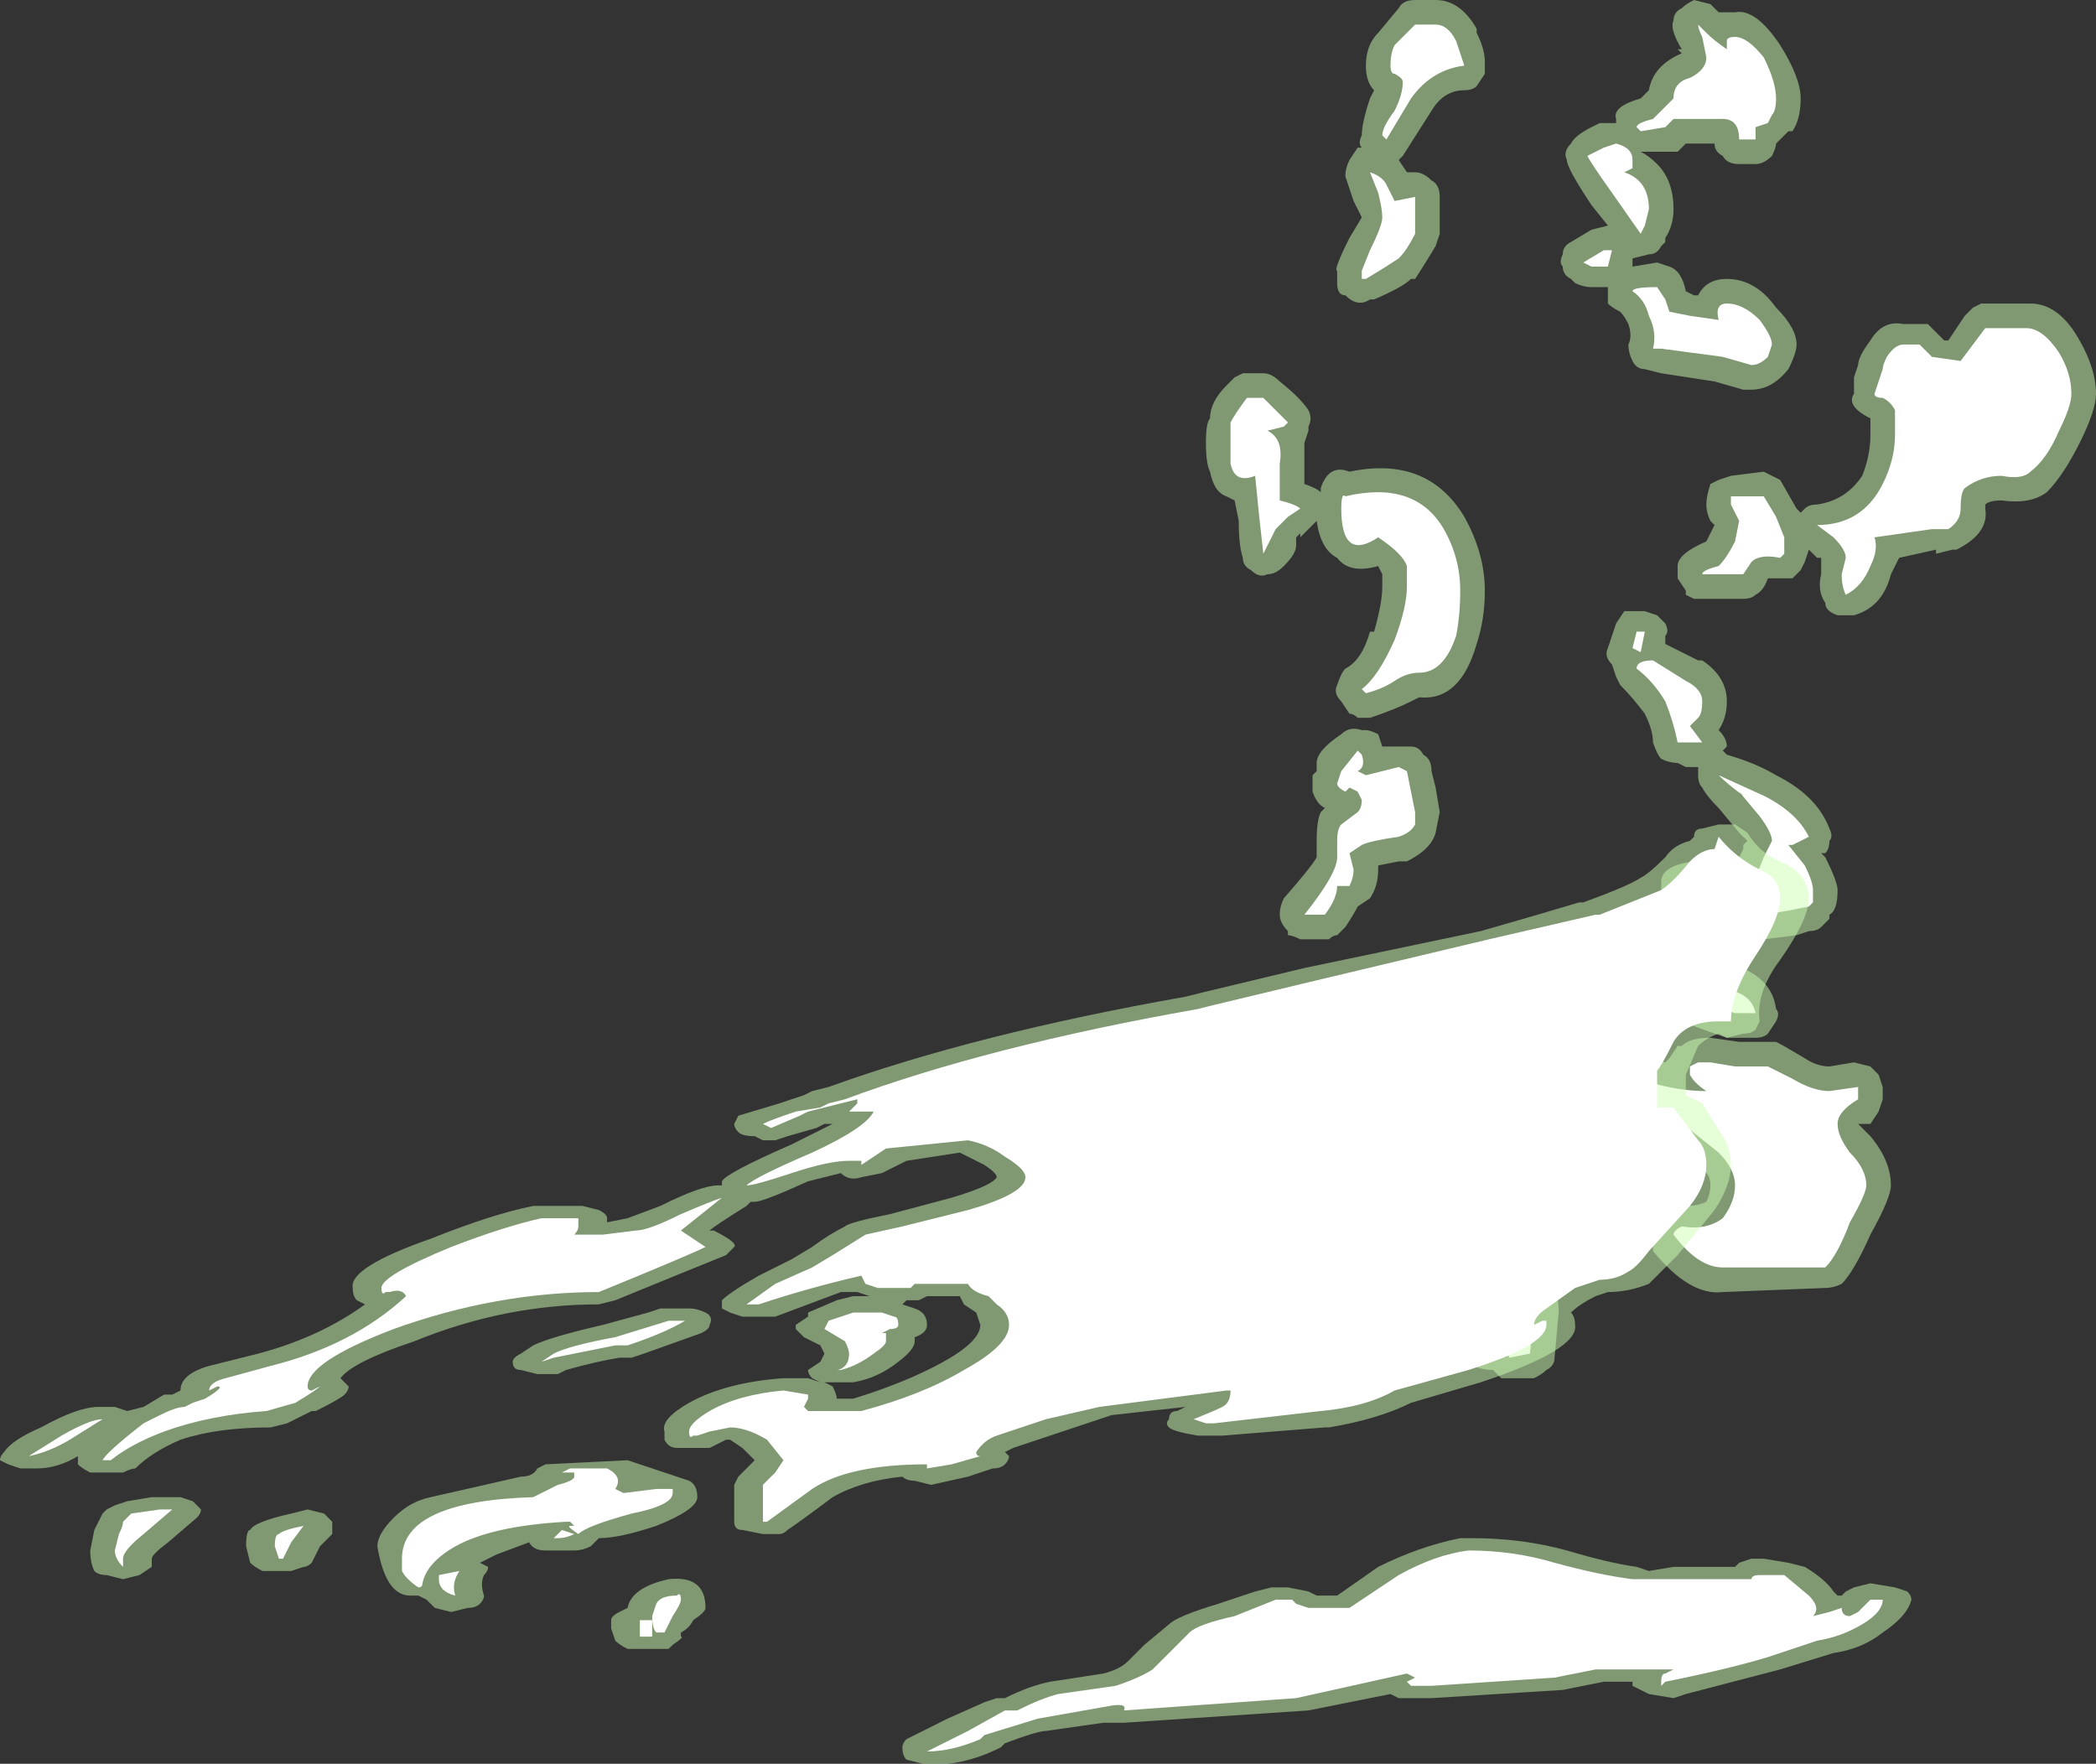 <?xml version="1.0" encoding="UTF-8" standalone="no"?>
<svg xmlns:ffdec="https://www.free-decompiler.com/flash" xmlns:xlink="http://www.w3.org/1999/xlink" ffdec:objectType="shape" height="21.5px" width="25.55px" xmlns="http://www.w3.org/2000/svg">
  <rect width="100%" height="100%" fill="#333333" stroke="none"/>
  <g transform="matrix(1.0, 0.0, 0.0, 1.0, 11.05, 20.25)">
    <path d="M6.6 -5.1 Q6.55 -5.15 6.5 -5.15 L6.4 -5.2 6.25 -5.25 6.5 -5.1 6.6 -5.1 M6.05 -6.55 L6.2 -6.5 Q6.35 -6.4 6.45 -6.15 L6.75 -5.7 6.75 -5.65 Q7.2 -5.6 7.2 -5.3 L7.2 -5.25 Q7.25 -5.2 7.05 -5.0 L7.15 -4.9 7.25 -4.75 Q7.45 -4.7 7.6 -4.65 7.95 -4.75 7.95 -4.25 L7.9 -3.7 Q7.9 -3.6 7.8 -3.55 7.75 -3.5 7.65 -3.45 L7.25 -3.45 7.15 -3.55 Q6.7 -3.55 6.3 -4.2 6.1 -4.45 6.0 -4.75 5.95 -4.9 6.0 -5.0 L6.0 -5.05 6.1 -5.2 6.15 -5.2 6.2 -5.15 6.2 -5.2 6.25 -5.2 6.25 -5.25 6.15 -5.2 5.95 -5.55 5.9 -5.55 Q5.75 -5.95 5.75 -6.1 5.75 -6.55 5.95 -6.5 L6.05 -6.55 M10.0 -8.5 L10.05 -8.5 Q10.55 -8.35 10.6 -7.95 10.65 -7.9 10.6 -7.8 L10.5 -7.65 Q10.45 -7.6 10.35 -7.6 L10.0 -7.6 Q9.55 -7.75 9.35 -7.85 9.3 -7.9 9.25 -7.95 9.2 -8.05 9.2 -8.1 9.2 -8.2 9.25 -8.25 9.45 -8.65 10.0 -8.5 M7.6 -7.6 Q7.6 -7.7 7.65 -7.75 L7.7 -7.8 Q7.75 -7.85 7.8 -7.9 L7.95 -7.9 Q8.05 -7.9 8.7 -7.5 L8.7 -7.55 Q9.0 -7.35 9.25 -7.3 L9.3 -7.35 9.4 -7.5 9.45 -7.5 Q9.55 -7.6 9.8 -7.6 L10.15 -7.55 10.6 -7.55 Q10.7 -7.5 10.95 -7.35 11.1 -7.25 11.25 -7.25 L11.55 -7.3 11.75 -7.25 11.85 -7.15 11.9 -7.0 11.9 -6.85 11.85 -6.7 11.75 -6.55 11.6 -6.55 11.75 -6.4 Q12.0 -6.1 12.0 -5.8 12.0 -5.65 11.75 -5.2 11.55 -4.75 11.4 -4.6 11.3 -4.55 11.2 -4.55 L9.95 -4.5 Q9.55 -4.45 9.1 -5.0 L9.1 -5.05 9.05 -5.05 Q8.7 -5.05 8.6 -5.3 8.55 -5.4 8.55 -5.5 8.6 -5.6 8.65 -5.65 8.75 -5.7 8.85 -5.7 L9.1 -5.7 9.25 -5.5 9.35 -5.55 9.5 -5.55 Q9.65 -5.55 9.75 -5.6 9.8 -5.7 9.8 -5.8 9.8 -5.9 9.75 -5.95 L9.25 -6.35 9.0 -6.35 Q8.85 -6.35 8.8 -6.45 8.55 -6.75 7.95 -7.05 7.85 -7.05 7.8 -7.15 L7.65 -7.4 Q7.6 -7.5 7.6 -7.6 M6.5 -7.75 Q6.7 -7.9 6.8 -7.85 7.3 -7.9 7.45 -7.45 L7.45 -7.3 7.4 -7.15 7.4 -7.0 Q7.4 -6.9 7.35 -6.8 7.3 -6.75 7.25 -6.7 7.1 -6.45 6.8 -6.45 6.45 -6.45 6.15 -6.75 6.05 -6.9 6.0 -7.0 5.65 -7.15 5.5 -7.5 L5.3 -7.95 Q5.25 -8.0 5.25 -8.1 L5.35 -8.25 Q5.4 -8.3 5.45 -8.3 5.75 -8.45 6.2 -8.0 L6.5 -7.75 M5.8 -11.15 L6.15 -11.15 Q6.25 -11.15 6.3 -11.05 6.4 -11.0 6.4 -10.85 L6.45 -10.65 6.5 -10.35 6.45 -10.1 Q6.4 -9.9 6.1 -9.75 L6.0 -9.75 5.75 -9.7 5.75 -9.65 Q5.75 -9.45 5.65 -9.3 L5.5 -9.2 Q5.45 -9.1 5.35 -8.95 L5.25 -8.85 Q5.2 -8.85 5.15 -8.8 L4.8 -8.8 Q4.7 -8.85 4.65 -8.85 L4.65 -8.9 Q4.55 -9.0 4.55 -9.1 4.55 -9.2 4.6 -9.3 4.95 -9.7 5.0 -9.8 L5.0 -10.0 Q5.0 -10.25 5.05 -10.35 L5.1 -10.4 Q5.0 -10.45 4.95 -10.6 4.95 -10.7 4.95 -10.8 L5.0 -10.85 5.0 -10.95 Q5.0 -11.1 5.3 -11.3 5.4 -11.4 5.55 -11.35 L5.6 -11.35 Q5.65 -11.35 5.75 -11.3 L5.8 -11.15 M8.9 -12.8 L9.0 -12.8 9.15 -12.75 9.25 -12.65 Q9.3 -12.55 9.25 -12.5 L9.25 -12.4 9.65 -12.2 9.7 -12.2 Q10.0 -12.0 10.0 -11.7 10.0 -11.5 9.9 -11.35 10.0 -11.25 10.0 -11.15 L9.95 -11.1 10.0 -11.05 Q10.35 -10.95 10.6 -10.8 11.1 -10.55 11.25 -10.15 11.3 -10.05 11.25 -10.0 11.25 -9.9 11.2 -9.85 L11.15 -9.85 11.2 -9.8 Q11.35 -9.5 11.35 -9.4 11.35 -9.15 11.25 -9.1 L11.25 -9.05 11.15 -8.95 Q11.1 -8.9 11.0 -8.9 L10.85 -8.85 10.45 -8.8 10.3 -8.85 10.25 -8.9 10.2 -8.9 9.85 -9.05 9.5 -9.1 Q9.4 -9.1 9.3 -9.15 9.25 -9.25 9.2 -9.3 9.2 -9.4 9.2 -9.5 9.2 -9.7 9.6 -9.75 L10.0 -9.75 10.15 -9.8 10.2 -9.9 10.2 -9.95 10.25 -10.0 10.15 -10.1 9.9 -10.4 Q9.75 -10.55 9.7 -10.65 9.65 -10.7 9.65 -10.8 L9.65 -10.9 9.5 -10.9 9.4 -10.95 Q9.3 -10.95 9.2 -11.0 9.15 -11.05 9.1 -11.2 9.1 -11.35 9.0 -11.55 8.85 -11.75 8.7 -11.9 L8.65 -12.0 8.6 -12.15 Q8.5 -12.25 8.55 -12.35 L8.65 -12.65 8.75 -12.8 8.9 -12.8 M10.95 -13.4 L10.95 -13.4 10.9 -13.3 10.8 -13.2 10.5 -13.2 Q10.45 -13.05 10.35 -13.0 10.3 -12.95 10.2 -12.95 L9.6 -12.95 9.5 -13.0 9.5 -13.05 9.4 -13.2 9.4 -13.35 Q9.4 -13.5 9.75 -13.65 L9.85 -13.85 9.8 -13.9 Q9.75 -14.0 9.75 -14.1 9.75 -14.2 9.8 -14.35 L9.9 -14.4 10.05 -14.45 10.45 -14.5 10.65 -14.4 10.85 -14.05 10.9 -14.0 10.95 -14.05 Q11.0 -14.1 11.1 -14.1 11.45 -14.15 11.65 -14.45 11.75 -14.7 11.75 -14.95 L11.75 -15.15 Q11.45 -15.3 11.55 -15.45 L11.55 -15.65 11.6 -15.8 Q11.6 -15.9 11.75 -16.1 11.9 -16.35 12.15 -16.3 L12.45 -16.3 12.65 -16.1 12.7 -16.1 12.9 -16.4 13.0 -16.5 13.1 -16.55 13.65 -16.55 13.7 -16.55 Q14.05 -16.55 14.3 -16.1 14.5 -15.75 14.5 -15.45 14.5 -15.25 14.3 -14.85 14.1 -14.45 13.9 -14.25 13.7 -14.1 13.35 -14.15 13.2 -14.15 13.15 -14.1 L13.15 -14.05 Q13.2 -13.75 12.8 -13.55 L12.75 -13.55 12.55 -13.5 12.55 -13.55 12.1 -13.45 12.0 -13.25 Q11.9 -12.85 11.55 -12.75 L11.35 -12.75 Q11.2 -12.8 11.2 -12.9 11.1 -13.05 11.15 -13.25 L11.15 -13.45 11.1 -13.45 11.0 -13.55 10.95 -13.4 M9.45 -19.6 L9.4 -19.65 9.45 -19.65 Q9.3 -19.9 9.35 -20.0 9.35 -20.1 9.45 -20.15 9.5 -20.2 9.6 -20.25 L9.8 -20.2 9.9 -20.1 10.1 -20.1 Q10.35 -20.15 10.65 -19.7 10.9 -19.3 10.9 -19.05 10.9 -18.8 10.8 -18.65 L10.75 -18.65 10.6 -18.5 Q10.6 -18.45 10.55 -18.35 10.45 -18.25 10.35 -18.25 L10.15 -18.25 Q10.0 -18.25 9.95 -18.35 9.85 -18.4 9.85 -18.5 L9.5 -18.5 9.4 -18.4 8.95 -18.4 Q9.05 -18.35 9.15 -18.25 9.35 -18.05 9.35 -17.7 9.35 -17.5 9.25 -17.35 L9.25 -17.3 9.2 -17.25 Q9.15 -17.15 9.05 -17.15 L8.85 -17.1 8.85 -17.0 9.15 -17.05 9.3 -17.0 Q9.45 -16.95 9.5 -16.7 L9.6 -16.65 9.65 -16.65 Q9.75 -16.85 10.0 -16.85 10.35 -16.85 10.6 -16.5 10.85 -16.25 10.85 -16.05 10.85 -15.95 10.75 -15.75 10.55 -15.5 10.3 -15.5 L10.2 -15.5 9.85 -15.6 9.2 -15.7 9.0 -15.75 Q8.9 -15.75 8.85 -15.85 8.8 -15.95 8.8 -16.05 8.85 -16.15 8.8 -16.3 8.75 -16.4 8.7 -16.45 8.6 -16.5 8.55 -16.55 L8.55 -16.75 8.35 -16.75 Q8.25 -16.75 8.15 -16.8 L8.1 -16.85 Q8.0 -16.9 8.0 -17.0 7.95 -17.05 8.0 -17.15 8.0 -17.25 8.1 -17.3 L8.35 -17.45 8.55 -17.5 8.35 -17.75 Q8.05 -18.2 8.05 -18.3 8.0 -18.4 8.1 -18.5 8.15 -18.6 8.35 -18.7 L8.45 -18.75 8.65 -18.75 8.65 -18.8 Q8.6 -18.95 8.95 -19.05 L9.05 -19.15 Q9.1 -19.45 9.45 -19.6 M3.9 -14.2 Q3.75 -14.25 3.7 -14.5 3.65 -14.6 3.65 -14.85 3.65 -15.1 3.7 -15.15 3.7 -15.35 3.9 -15.55 3.95 -15.6 4.0 -15.65 L4.1 -15.7 4.35 -15.7 Q4.45 -15.7 4.55 -15.6 4.8 -15.4 4.9 -15.25 4.95 -15.15 4.9 -15.05 L4.9 -15.0 4.85 -14.85 4.85 -14.35 Q5.0 -14.3 5.05 -14.25 L5.05 -14.3 Q5.15 -14.6 5.4 -14.5 6.35 -14.7 6.8 -13.95 7.05 -13.5 7.05 -13.05 7.05 -12.7 6.95 -12.4 6.75 -11.7 6.25 -11.75 L6.15 -11.7 Q5.95 -11.6 5.65 -11.5 L5.5 -11.5 Q5.45 -11.55 5.4 -11.55 L5.3 -11.7 Q5.2 -11.8 5.25 -11.9 5.3 -12.05 5.35 -12.1 5.55 -12.2 5.65 -12.55 L5.7 -12.55 Q5.8 -12.9 5.8 -13.1 L5.8 -13.25 5.75 -13.35 Q5.4 -13.25 5.25 -13.45 5.05 -13.55 5.0 -13.9 L4.8 -13.7 4.8 -13.75 4.75 -13.7 4.75 -13.6 Q4.75 -13.5 4.6 -13.35 4.5 -13.25 4.4 -13.25 4.3 -13.2 4.2 -13.3 4.1 -13.35 4.1 -13.45 4.05 -13.6 4.05 -13.9 L4.0 -14.15 3.9 -14.2 M5.6 -19.45 Q5.6 -19.7 5.75 -19.85 L6.0 -20.15 Q6.05 -20.25 6.2 -20.25 L6.45 -20.25 Q6.75 -20.25 6.95 -19.9 L6.95 -19.85 Q7.05 -19.65 7.05 -19.5 L7.05 -19.35 6.95 -19.2 Q6.9 -19.15 6.8 -19.15 6.55 -19.15 6.4 -18.9 L6.05 -18.35 6.0 -18.3 6.1 -18.15 6.2 -18.15 Q6.3 -18.15 6.4 -18.05 6.5 -18.0 6.5 -17.85 L6.5 -17.4 6.45 -17.25 Q6.3 -17.0 6.2 -16.85 L6.15 -16.85 Q6.05 -16.75 5.7 -16.6 L5.65 -16.6 Q5.5 -16.5 5.35 -16.65 5.25 -16.65 5.25 -16.8 L5.25 -16.95 Q5.2 -16.95 5.4 -17.35 L5.55 -17.6 5.45 -17.8 5.35 -18.1 Q5.35 -18.2 5.4 -18.3 L5.5 -18.45 5.55 -18.45 Q5.5 -18.5 5.55 -18.6 5.55 -18.75 5.65 -19.05 L5.7 -19.15 Q5.6 -19.25 5.6 -19.45" fill="#cdffb4" fill-opacity="0.502" fill-rule="evenodd" stroke="none"/>
    <path d="M6.05 -6.2 L6.05 -6.25 Q6.15 -6.2 6.2 -6.05 L6.3 -5.85 6.5 -5.55 6.65 -5.35 Q6.9 -5.35 6.9 -5.25 L6.85 -5.2 Q6.8 -5.15 6.8 -5.0 6.8 -4.95 6.9 -4.75 7.0 -4.55 7.15 -4.5 7.4 -4.4 7.6 -4.4 7.65 -4.4 7.65 -4.25 L7.6 -3.75 7.35 -3.7 7.3 -3.8 Q7.3 -3.85 7.15 -3.85 6.85 -3.85 6.55 -4.35 6.35 -4.6 6.25 -4.9 L6.3 -4.95 6.45 -4.85 6.45 -4.9 6.5 -5.1 6.55 -5.25 Q6.55 -5.45 6.5 -5.35 6.35 -5.4 6.2 -5.7 6.05 -6.0 6.05 -6.1 L6.05 -6.2 M8.85 -5.45 L9.05 -5.35 Q8.9 -5.35 8.85 -5.45 M10.1 -7.9 Q9.65 -8.05 9.5 -8.1 9.6 -8.3 9.95 -8.2 10.3 -8.15 10.35 -7.9 L10.1 -7.9 M10.55 -10.0 Q10.55 -10.1 10.4 -10.3 L10.15 -10.6 10.2 -10.55 Q10.0 -10.7 9.9 -10.8 L10.45 -10.55 Q10.85 -10.35 11.0 -10.05 L10.8 -9.95 10.75 -9.95 10.95 -9.7 Q11.05 -9.5 11.05 -9.4 L11.05 -9.25 11.0 -9.2 10.75 -9.15 10.45 -9.1 10.35 -9.2 10.3 -9.2 9.95 -9.35 9.9 -9.35 9.5 -9.4 Q9.5 -9.45 9.65 -9.45 9.7 -9.45 9.75 -9.4 9.8 -9.45 10.0 -9.45 L10.05 -9.45 10.35 -9.55 10.45 -9.8 10.55 -10.0 M8.05 -7.3 L7.85 -7.55 7.9 -7.6 8.55 -7.25 Q9.2 -6.95 9.75 -6.95 9.6 -7.05 9.55 -7.15 L9.55 -7.25 9.65 -7.3 9.8 -7.3 10.1 -7.25 10.5 -7.25 10.8 -7.1 Q11.05 -6.95 11.25 -6.95 L11.6 -7.0 11.6 -6.85 Q11.35 -6.7 11.35 -6.55 11.35 -6.4 11.5 -6.2 11.7 -6.0 11.7 -5.8 11.7 -5.7 11.5 -5.35 11.35 -4.95 11.2 -4.8 L9.95 -4.8 Q9.65 -4.8 9.35 -5.2 9.35 -5.25 9.45 -5.3 9.75 -5.25 9.95 -5.4 10.1 -5.6 10.1 -5.8 10.1 -6.0 9.9 -6.2 L9.4 -6.6 9.0 -6.65 Q8.75 -7.0 8.05 -7.3 M6.5 -7.45 Q6.6 -7.45 6.7 -7.5 L6.8 -7.55 Q7.1 -7.6 7.15 -7.35 L7.1 -7.2 6.9 -7.3 6.9 -7.25 Q6.9 -7.2 7.0 -7.1 L7.1 -6.95 Q7.0 -6.95 6.95 -6.8 6.9 -6.7 6.8 -6.7 6.55 -6.7 6.4 -6.95 6.25 -7.1 6.25 -7.25 5.9 -7.3 5.75 -7.6 L5.55 -8.05 Q5.7 -8.1 6.05 -7.8 6.4 -7.45 6.5 -7.45 M6.1 -10.85 L6.2 -10.35 6.2 -10.2 Q6.15 -10.1 6.0 -10.05 5.65 -10.0 5.55 -9.95 L5.4 -9.85 5.45 -9.65 Q5.45 -9.55 5.4 -9.45 L5.25 -9.45 Q5.25 -9.3 5.1 -9.1 L4.85 -9.1 Q5.25 -9.6 5.25 -9.8 L5.25 -10.0 Q5.25 -10.15 5.3 -10.2 L5.5 -10.35 Q5.55 -10.4 5.55 -10.5 L5.5 -10.6 5.4 -10.65 5.35 -10.6 Q5.25 -10.65 5.25 -10.7 L5.3 -10.85 5.5 -11.1 5.55 -11.05 Q5.6 -10.9 5.5 -10.85 L5.6 -10.8 6.0 -10.9 6.1 -10.85 M6.55 -13.8 Q6.75 -13.45 6.75 -13.05 6.75 -12.75 6.7 -12.5 6.55 -12.05 6.25 -12.05 6.1 -12.05 5.95 -11.95 5.8 -11.85 5.6 -11.8 L5.55 -11.85 Q5.75 -12.0 5.95 -12.45 6.1 -12.85 6.1 -13.1 L6.1 -13.35 Q6.05 -13.5 5.75 -13.7 5.3 -13.4 5.3 -14.05 5.3 -14.25 5.35 -14.2 6.2 -14.4 6.55 -13.8 M9.7 -11.7 Q9.7 -11.55 9.65 -11.5 L9.55 -11.4 9.7 -11.2 9.4 -11.2 Q9.35 -11.45 9.25 -11.7 9.1 -11.95 8.9 -12.1 8.9 -12.2 9.1 -12.2 L9.5 -11.95 Q9.7 -11.85 9.7 -11.7 M8.9 -12.55 L9.0 -12.55 8.95 -12.3 8.85 -12.35 8.9 -12.55 M10.05 -14.2 L10.45 -14.2 10.6 -13.95 10.7 -13.7 10.7 -13.5 10.65 -13.45 Q10.4 -13.5 10.3 -13.4 L10.2 -13.25 9.7 -13.25 Q9.7 -13.3 9.9 -13.35 10.0 -13.45 10.1 -13.65 L10.15 -13.9 10.05 -14.1 10.05 -14.2 M10.4 -16.35 Q10.55 -16.15 10.55 -16.05 L10.5 -15.9 Q10.4 -15.8 10.3 -15.8 L9.95 -15.9 9.2 -16.0 9.1 -16.0 Q9.15 -16.2 9.05 -16.4 9.0 -16.6 8.85 -16.7 8.85 -16.75 9.15 -16.75 L9.25 -16.6 9.3 -16.45 9.55 -16.4 9.9 -16.35 Q9.85 -16.55 10.0 -16.55 10.2 -16.55 10.4 -16.35 M8.25 -17.05 L8.5 -17.2 8.6 -17.2 8.55 -17.0 8.35 -17.0 8.25 -17.05 M6.45 -19.95 Q6.6 -19.95 6.7 -19.75 6.75 -19.6 6.8 -19.45 6.4 -19.4 6.15 -19.05 L5.85 -18.55 5.8 -18.6 Q5.8 -18.7 5.95 -18.9 6.05 -19.1 6.05 -19.25 6.05 -19.3 5.95 -19.35 5.9 -19.35 5.9 -19.45 5.9 -19.6 5.95 -19.7 L6.2 -19.95 6.45 -19.95 M8.85 -18.3 L8.85 -18.2 8.75 -18.15 Q9.05 -18.05 9.05 -17.7 L9.0 -17.5 8.95 -17.4 8.6 -17.9 Q8.35 -18.25 8.3 -18.35 L8.5 -18.45 8.65 -18.5 Q8.85 -18.45 8.85 -18.3 M9.75 -19.55 L9.7 -19.8 Q9.65 -19.9 9.65 -19.95 L9.75 -19.85 Q9.85 -19.75 10.0 -19.65 L10.0 -19.75 Q10.0 -19.8 10.1 -19.8 10.25 -19.8 10.45 -19.55 10.6 -19.25 10.6 -19.05 10.6 -18.9 10.55 -18.85 L10.5 -18.75 10.35 -18.7 10.35 -18.55 10.15 -18.55 Q10.15 -18.8 9.95 -18.8 L9.35 -18.8 9.25 -18.7 8.95 -18.65 8.9 -18.7 Q8.9 -18.75 9.1 -18.8 L9.35 -19.05 Q9.35 -19.25 9.55 -19.3 9.75 -19.4 9.75 -19.55 M3.95 -14.85 L3.95 -15.1 Q4.0 -15.2 4.15 -15.4 L4.35 -15.4 4.65 -15.1 4.6 -15.05 4.4 -15.0 Q4.6 -14.9 4.55 -14.6 L4.55 -14.15 Q4.75 -14.1 4.8 -14.05 L4.65 -13.95 4.5 -13.8 4.35 -13.5 4.3 -13.95 4.25 -14.45 Q4.0 -14.35 3.95 -14.6 3.95 -14.65 3.95 -14.85 M5.75 -17.9 L5.65 -18.15 Q5.8 -18.1 5.85 -18.0 L5.95 -17.8 6.2 -17.85 6.2 -17.4 Q6.1 -17.2 6.0 -17.1 5.85 -17.0 5.6 -16.85 L5.55 -16.85 Q5.55 -16.8 5.55 -16.95 L5.65 -17.2 Q5.8 -17.5 5.8 -17.6 5.8 -17.7 5.75 -17.9 M13.15 -16.25 L13.65 -16.25 Q13.85 -16.25 14.05 -15.95 14.2 -15.7 14.2 -15.45 14.2 -15.3 14.05 -15.0 13.9 -14.65 13.7 -14.5 13.6 -14.4 13.35 -14.45 13.1 -14.45 12.9 -14.3 12.85 -14.25 12.85 -14.05 12.85 -13.9 12.7 -13.8 L12.5 -13.8 11.8 -13.7 Q11.85 -13.55 11.75 -13.35 11.65 -13.1 11.45 -13.0 11.4 -13.1 11.4 -13.25 L11.45 -13.45 Q11.45 -13.55 11.3 -13.7 L11.1 -13.85 Q11.65 -13.85 11.9 -14.35 12.05 -14.65 12.05 -14.95 L12.05 -15.25 Q12.0 -15.35 11.9 -15.4 11.8 -15.4 11.8 -15.45 L11.9 -15.75 Q11.9 -15.8 11.95 -15.9 12.05 -16.05 12.15 -16.05 L12.35 -16.05 12.5 -15.9 12.85 -15.85 13.15 -16.25" fill="#ffffff" fill-rule="evenodd" stroke="none"/>
    <path d="M7.0 -8.9 Q7.7 -9.1 8.2 -9.25 L8.25 -9.25 Q8.8 -9.45 8.95 -9.55 9.05 -9.6 9.25 -9.8 9.35 -9.95 9.55 -10.0 L9.6 -10.05 Q9.6 -10.15 9.7 -10.15 L9.9 -10.2 10.1 -10.2 10.25 -10.1 Q10.4 -9.85 10.65 -9.75 11.0 -9.6 11.0 -9.3 11.0 -9.05 10.65 -8.55 10.35 -8.15 10.4 -7.8 L10.35 -7.7 Q10.3 -7.65 10.2 -7.65 L10.0 -7.6 9.9 -7.65 Q9.75 -7.6 9.65 -7.5 L9.5 -7.15 9.5 -6.9 9.7 -6.8 9.95 -6.4 Q10.05 -6.25 10.05 -6.05 10.05 -5.8 9.85 -5.5 L9.4 -4.95 Q9.15 -4.7 9.05 -4.6 8.8 -4.5 8.55 -4.5 L8.4 -4.45 Q8.2 -4.35 8.1 -4.25 8.15 -4.2 8.15 -4.1 8.2 -3.8 7.0 -3.4 L6.15 -3.15 Q5.75 -2.95 5.15 -2.85 L5.1 -2.85 3.85 -2.75 3.55 -2.75 Q3.25 -2.8 3.2 -2.85 3.15 -2.9 3.2 -2.95 3.2 -3.05 3.3 -3.05 L3.4 -3.1 2.5 -3.0 1.3 -2.6 1.2 -2.55 1.25 -2.5 Q1.25 -2.45 1.2 -2.4 1.15 -2.35 1.05 -2.35 L0.75 -2.25 0.3 -2.15 0.1 -2.2 Q0.0 -2.2 -0.05 -2.25 -0.55 -2.2 -0.9 -2.0 -1.3 -1.7 -1.45 -1.6 -1.5 -1.55 -1.55 -1.55 L-1.75 -1.55 -2.0 -1.6 Q-2.1 -1.6 -2.1 -1.7 L-2.1 -2.15 -2.05 -2.25 -1.85 -2.45 -2.0 -2.6 -2.15 -2.7 -2.2 -2.7 -2.4 -2.6 -2.8 -2.6 Q-2.9 -2.6 -2.95 -2.7 L-2.95 -2.8 Q-3.0 -2.95 -2.65 -3.15 -2.2 -3.4 -1.5 -3.45 L-1.2 -3.45 -1.05 -3.4 -1.15 -3.45 Q-1.2 -3.5 -1.2 -3.55 L-1.05 -3.65 -1.0 -3.75 -1.05 -3.85 -1.25 -3.95 Q-1.3 -4.0 -1.35 -4.05 L-1.35 -4.1 -1.2 -4.2 -1.2 -4.25 -0.85 -4.4 -0.65 -4.45 -0.45 -4.45 -0.6 -4.5 -0.8 -4.5 -1.6 -4.2 -2.0 -4.2 -2.15 -4.25 -2.25 -4.3 -2.25 -4.4 Q-2.15 -4.5 -1.8 -4.7 L-1.4 -4.9 -1.15 -5.05 Q-0.95 -5.2 -0.75 -5.3 -0.7 -5.35 -0.2 -5.45 L0.55 -5.65 Q1.05 -5.8 1.1 -5.9 1.1 -5.95 0.95 -6.05 L0.65 -6.2 0.0 -6.1 -0.3 -5.95 -0.55 -5.9 Q-0.7 -5.85 -0.8 -5.95 L-1.2 -5.85 Q-1.75 -5.6 -1.85 -5.6 L-1.9 -5.6 -1.95 -5.55 Q-2.35 -5.3 -2.4 -5.25 L-2.35 -5.25 Q-2.05 -5.1 -2.1 -5.05 L-2.2 -4.95 Q-2.45 -4.85 -3.55 -4.4 L-3.75 -4.35 Q-4.9 -4.35 -6.0 -3.9 -6.75 -3.65 -6.9 -3.45 L-6.8 -3.35 Q-6.8 -3.3 -6.85 -3.25 -6.9 -3.2 -7.2 -3.05 L-7.25 -3.05 -7.55 -2.9 -7.75 -2.85 Q-8.4 -2.85 -8.85 -2.7 -9.2 -2.55 -9.4 -2.35 -9.45 -2.35 -9.55 -2.3 L-9.95 -2.3 Q-10.05 -2.35 -10.1 -2.4 L-10.1 -2.5 Q-10.35 -2.35 -10.6 -2.35 L-10.8 -2.35 -10.95 -2.4 -11.05 -2.45 Q-11.05 -2.5 -11.0 -2.55 -10.9 -2.7 -10.55 -2.85 -10.1 -3.1 -9.85 -3.1 L-9.65 -3.1 -9.5 -3.05 -9.3 -3.1 -9.05 -3.25 -8.95 -3.25 -8.85 -3.3 Q-8.85 -3.5 -8.5 -3.6 L-7.9 -3.75 Q-7.15 -3.95 -6.6 -4.35 L-6.7 -4.4 Q-6.75 -4.45 -6.75 -4.55 -6.8 -4.8 -5.8 -5.15 -5.05 -5.45 -4.55 -5.55 L-3.95 -5.55 -3.75 -5.5 Q-3.65 -5.45 -3.65 -5.4 L-3.65 -5.35 -3.4 -5.4 -3.0 -5.55 Q-2.5 -5.8 -2.3 -5.8 L-2.25 -5.8 -2.25 -5.85 Q-2.2 -5.95 -1.4 -6.3 -1.1 -6.45 -0.9 -6.55 L-1.0 -6.55 -1.1 -6.5 -1.45 -6.4 -1.6 -6.35 -1.75 -6.35 -1.85 -6.4 Q-2.0 -6.4 -2.05 -6.45 -2.1 -6.5 -2.1 -6.55 L-2.05 -6.65 -1.55 -6.8 -1.25 -6.9 -1.15 -6.95 -0.95 -7.0 Q0.85 -7.65 3.4 -8.1 L3.6 -8.15 4.85 -8.45 7.0 -8.9 M0.55 -4.45 L0.25 -4.45 0.15 -4.4 0.0 -4.4 -0.05 -4.35 0.1 -4.3 Q0.25 -4.25 0.25 -4.1 0.25 -4.0 0.1 -3.95 L0.1 -3.9 Q0.1 -3.8 -0.1 -3.65 -0.35 -3.45 -0.65 -3.4 L-1.0 -3.4 -0.9 -3.35 Q-0.85 -3.25 -0.85 -3.2 L-0.65 -3.2 Q0.0 -3.4 0.45 -3.65 0.9 -3.9 0.9 -4.1 L0.85 -4.25 0.7 -4.35 0.65 -4.45 0.55 -4.45 M-9.65 -1.9 L-9.5 -1.95 -9.2 -2.0 -8.85 -2.0 -8.7 -1.95 -8.6 -1.85 Q-8.6 -1.8 -8.65 -1.75 L-9.0 -1.45 Q-9.2 -1.3 -9.2 -1.25 L-9.2 -1.15 -9.35 -1.05 -9.55 -1.0 -9.75 -1.05 Q-9.85 -1.05 -9.9 -1.1 -9.95 -1.2 -9.95 -1.35 L-9.9 -1.6 -9.8 -1.8 -9.75 -1.85 -9.65 -1.9 M-7.3 -1.85 L-7.1 -1.8 -7.0 -1.7 -7.0 -1.65 Q-7.0 -1.6 -7.0 -1.55 L-7.15 -1.4 -7.25 -1.2 Q-7.3 -1.15 -7.35 -1.15 L-7.5 -1.1 -7.85 -1.1 Q-7.95 -1.15 -8.0 -1.2 L-8.05 -1.4 Q-8.05 -1.6 -8.0 -1.6 -7.95 -1.7 -7.5 -1.8 L-7.3 -1.85 M-6.45 -1.4 Q-6.45 -1.55 -6.25 -1.75 -6.05 -1.95 -5.8 -2.0 L-4.7 -2.25 Q-4.55 -2.25 -4.5 -2.35 L-4.4 -2.4 -3.4 -2.45 -2.65 -2.2 Q-2.55 -2.15 -2.55 -2.0 -2.55 -1.85 -3.05 -1.65 -3.5 -1.5 -3.75 -1.5 L-3.85 -1.4 Q-3.95 -1.35 -4.05 -1.35 L-4.4 -1.35 Q-4.55 -1.35 -4.6 -1.45 L-5.0 -1.3 -5.2 -1.2 -5.1 -1.15 Q-5.1 -1.1 -5.15 -1.05 -5.2 -0.95 -5.15 -0.8 -5.15 -0.75 -5.2 -0.7 -5.25 -0.65 -5.35 -0.65 L-5.55 -0.6 -5.75 -0.65 -5.85 -0.75 -5.95 -0.8 -6.05 -0.8 Q-6.35 -0.8 -6.45 -1.4 M-2.65 -4.3 Q-2.55 -4.3 -2.45 -4.25 -2.35 -4.2 -2.4 -4.1 -2.4 -4.05 -2.5 -4.0 L-3.2 -3.75 -3.35 -3.7 -3.5 -3.7 Q-3.8 -3.65 -4.15 -3.55 L-4.25 -3.5 -4.5 -3.5 -4.7 -3.55 Q-4.8 -3.55 -4.8 -3.65 -4.8 -3.7 -4.7 -3.75 L-4.55 -3.85 Q-4.35 -3.95 -3.7 -4.1 L-3.15 -4.25 -3.0 -4.3 -2.65 -4.3 M-4.25 -1.55 L-4.25 -1.55 M-3.4 -0.65 Q-3.35 -0.9 -2.9 -1.0 -2.45 -1.05 -2.45 -0.65 -2.45 -0.6 -2.6 -0.5 -2.65 -0.4 -2.75 -0.35 L-2.75 -0.3 Q-2.7 -0.3 -2.85 -0.2 L-2.9 -0.15 -3.4 -0.15 Q-3.5 -0.2 -3.55 -0.25 L-3.6 -0.4 -3.6 -0.5 Q-3.6 -0.55 -3.5 -0.6 L-3.4 -0.65" fill="#cdffb4" fill-opacity="0.502" fill-rule="evenodd" stroke="none"/>
    <path d="M3.2 -0.45 Q3.3 -0.55 3.8 -0.7 L4.25 -0.85 4.45 -0.9 4.65 -0.9 4.9 -0.85 5.0 -0.8 5.25 -0.8 5.75 -1.15 Q6.25 -1.4 6.75 -1.5 L6.9 -1.5 Q7.5 -1.5 8.05 -1.35 8.55 -1.2 8.9 -1.15 L9.05 -1.1 9.35 -1.15 10.1 -1.15 10.15 -1.2 10.3 -1.25 10.45 -1.25 10.75 -1.2 10.95 -1.15 Q11.2 -1.0 11.3 -0.85 L11.35 -0.8 11.4 -0.8 11.45 -0.85 11.55 -0.9 11.75 -0.95 12.05 -0.9 12.2 -0.85 Q12.25 -0.8 12.25 -0.75 12.2 -0.55 11.9 -0.35 11.65 -0.15 11.3 -0.1 L10.65 0.1 9.5 0.4 9.35 0.45 9.05 0.4 8.85 0.3 8.85 0.25 8.5 0.25 8.0 0.35 6.4 0.45 6.0 0.45 5.9 0.4 4.9 0.6 2.65 0.75 2.4 0.75 1.7 0.85 Q1.6 0.85 1.2 1.0 L1.15 1.05 Q0.65 1.3 0.2 1.25 L0.0 1.2 Q-0.05 1.15 -0.05 1.05 -0.05 1.0 0.0 0.95 L0.5 0.7 0.95 0.5 1.1 0.45 1.2 0.45 Q1.5 0.3 1.75 0.25 L2.4 0.15 Q2.6 0.1 2.7 0.0 L2.9 -0.2 3.2 -0.45" fill="#cdffb4" fill-opacity="0.502" fill-rule="evenodd" stroke="none"/>
    <path d="M3.45 -0.35 Q3.55 -0.45 4.0 -0.55 L4.5 -0.75 4.7 -0.75 4.75 -0.7 4.9 -0.65 5.4 -0.65 6.0 -1.05 Q6.45 -1.3 6.85 -1.35 7.4 -1.35 7.9 -1.2 8.45 -1.05 8.85 -1.0 L10.3 -1.0 Q10.3 -1.05 10.4 -1.05 L10.7 -1.05 11.0 -0.8 Q11.15 -0.65 11.05 -0.55 L11.25 -0.6 11.4 -0.65 Q11.4 -0.55 11.5 -0.55 L11.6 -0.6 11.75 -0.75 11.9 -0.75 Q11.9 -0.6 11.65 -0.45 11.4 -0.3 11.1 -0.25 10.8 -0.15 10.5 -0.05 10.0 0.1 9.25 0.25 L9.2 0.3 9.2 0.25 Q9.2 0.15 9.25 0.15 L9.35 0.1 8.4 0.1 7.9 0.2 6.4 0.3 6.15 0.3 6.1 0.25 6.2 0.2 6.1 0.15 4.75 0.45 2.65 0.6 Q2.7 0.5 2.45 0.55 L1.6 0.7 0.95 0.9 0.9 0.95 Q0.55 1.1 0.25 1.1 L0.75 0.85 1.2 0.6 1.35 0.6 Q1.65 0.45 1.85 0.4 L2.55 0.3 Q2.85 0.2 3.0 0.1 L3.45 -0.35" fill="#ffffff" fill-rule="evenodd" stroke="none"/>
    <path d="M8.45 -9.1 L9.2 -9.4 Q9.35 -9.5 9.55 -9.75 9.7 -9.9 9.85 -9.9 L9.9 -10.05 Q10.1 -9.8 10.4 -9.65 10.65 -9.55 10.65 -9.3 10.65 -9.05 10.35 -8.6 10.05 -8.15 10.05 -7.8 L9.9 -7.8 Q9.5 -7.8 9.35 -7.55 9.2 -7.25 9.15 -7.2 L9.15 -6.75 9.35 -6.75 9.65 -6.35 Q9.75 -6.25 9.75 -6.05 9.75 -5.8 9.55 -5.55 L9.05 -5.0 Q8.9 -4.8 8.8 -4.75 8.65 -4.65 8.45 -4.65 8.3 -4.6 8.15 -4.55 L7.8 -4.3 Q7.65 -4.2 7.65 -4.1 L7.75 -4.15 7.8 -4.15 7.8 -4.1 Q7.8 -3.85 6.85 -3.55 L5.95 -3.3 Q5.6 -3.1 5.05 -3.05 L3.75 -2.9 3.65 -2.9 3.5 -2.95 Q3.75 -3.05 3.85 -3.1 3.95 -3.15 3.95 -3.3 L3.9 -3.3 2.35 -3.1 1.7 -2.95 1.1 -2.75 Q0.95 -2.7 0.85 -2.55 0.85 -2.5 0.9 -2.5 L0.55 -2.4 0.25 -2.35 0.25 -2.4 Q-0.7 -2.4 -1.15 -2.1 L-1.7 -1.7 -1.75 -1.7 -1.75 -2.15 -1.6 -2.3 -1.5 -2.45 -1.7 -2.7 Q-1.95 -2.85 -2.15 -2.85 L-2.4 -2.8 -2.55 -2.75 -2.6 -2.75 Q-2.65 -2.7 -2.65 -2.8 -2.65 -2.9 -2.4 -3.05 -2.05 -3.25 -1.5 -3.3 L-1.2 -3.25 -1.2 -3.2 -1.25 -3.1 -1.2 -3.05 -0.55 -3.05 Q0.2 -3.25 0.7 -3.55 1.25 -3.85 1.25 -4.1 1.25 -4.25 1.1 -4.35 L1.0 -4.45 Q0.8 -4.5 0.75 -4.6 L0.1 -4.6 0.05 -4.55 -0.25 -4.55 Q-0.3 -4.55 -0.35 -4.55 L-0.5 -4.6 -0.55 -4.7 Q-1.2 -4.55 -1.8 -4.35 L-1.95 -4.35 -1.6 -4.6 -1.15 -4.8 -0.9 -4.95 -0.5 -5.2 -0.05 -5.3 0.75 -5.5 Q1.45 -5.7 1.45 -5.9 1.45 -6.0 1.2 -6.15 1.0 -6.3 0.75 -6.35 L-0.25 -6.25 -0.55 -6.05 -0.55 -6.1 -0.7 -6.1 Q-0.95 -6.1 -1.4 -5.95 -1.85 -5.8 -1.95 -5.8 -1.85 -5.9 -1.15 -6.2 -0.5 -6.5 -0.4 -6.7 L-0.7 -6.7 -0.6 -6.8 -0.6 -6.85 -1.2 -6.7 -1.3 -6.65 -1.65 -6.5 -1.75 -6.55 Q-1.65 -6.6 -1.35 -6.7 L-1.05 -6.75 -0.95 -6.8 -0.75 -6.85 Q1.0 -7.5 3.55 -7.95 L3.75 -8.0 5.0 -8.3 7.1 -8.8 8.4 -9.1 8.45 -9.1 M-6.4 -4.55 Q-6.4 -4.7 -5.55 -5.05 -4.9 -5.3 -4.45 -5.4 L-4.0 -5.4 -4.0 -5.3 Q-4.0 -5.25 -4.05 -5.2 L-3.7 -5.2 -3.3 -5.25 Q-3.15 -5.25 -2.75 -5.45 -2.4 -5.6 -2.25 -5.65 L-2.75 -5.25 -2.45 -5.05 Q-2.65 -4.95 -3.75 -4.5 -5.0 -4.5 -6.25 -4.05 -7.3 -3.65 -7.3 -3.35 -7.3 -3.3 -7.25 -3.3 L-7.15 -3.35 Q-7.2 -3.3 -7.45 -3.15 L-7.8 -3.05 Q-8.5 -3.0 -9.05 -2.8 -9.45 -2.65 -9.7 -2.45 L-9.8 -2.45 Q-9.75 -2.55 -9.3 -2.9 L-9.1 -3.0 Q-8.9 -3.1 -8.8 -3.1 L-8.7 -3.15 -8.55 -3.2 Q-8.3 -3.35 -8.4 -3.35 L-8.5 -3.3 Q-8.5 -3.4 -8.3 -3.45 L-7.75 -3.6 Q-6.75 -3.85 -6.1 -4.45 -6.15 -4.55 -6.3 -4.5 L-6.35 -4.5 Q-6.4 -4.45 -6.4 -4.55 M-9.1 -1.85 L-8.95 -1.85 -9.3 -1.55 Q-9.55 -1.35 -9.55 -1.25 L-9.55 -1.15 Q-9.65 -1.25 -9.65 -1.35 L-9.6 -1.55 Q-9.55 -1.65 -9.55 -1.7 L-9.45 -1.8 -9.1 -1.85 M-10.7 -2.5 L-10.3 -2.75 Q-9.95 -2.95 -9.8 -2.95 L-10.2 -2.7 Q-10.45 -2.55 -10.7 -2.5 M-7.35 -1.65 L-7.5 -1.45 -7.6 -1.25 -7.65 -1.25 -7.7 -1.4 Q-7.7 -1.55 -7.65 -1.55 -7.6 -1.6 -7.35 -1.65 M-6.15 -1.25 Q-6.15 -1.95 -4.55 -2.0 L-4.25 -2.15 Q-4.05 -2.2 -4.05 -2.25 L-4.05 -2.3 -4.2 -2.3 -4.1 -2.35 -3.65 -2.35 Q-3.45 -2.25 -3.55 -2.1 L-3.45 -2.05 -3.05 -2.1 -2.85 -2.1 -2.85 -2.05 Q-2.85 -1.9 -3.35 -1.8 -3.9 -1.65 -4.0 -1.55 -4.15 -1.65 -4.1 -1.65 L-4.05 -1.65 -4.1 -1.7 -4.15 -1.7 Q-5.05 -1.65 -5.5 -1.4 -5.85 -1.2 -5.9 -0.95 -5.9 -0.9 -5.95 -0.9 -6.1 -1.0 -6.15 -1.1 L-6.15 -1.25 M-1.0 -4.05 L-0.95 -4.15 -0.65 -4.25 -0.3 -4.25 -0.15 -4.2 Q-0.1 -4.2 -0.1 -4.1 -0.1 -4.05 -0.2 -4.05 L-0.3 -4.0 -0.25 -4.0 -0.25 -3.9 Q-0.25 -3.85 -0.4 -3.75 -0.6 -3.6 -0.8 -3.55 L-0.85 -3.55 Q-0.8 -3.55 -0.75 -3.6 -0.7 -3.65 -0.7 -3.75 -0.7 -3.8 -0.75 -3.9 L-1.0 -4.05 M-4.3 -3.7 L-4.45 -3.65 -4.3 -3.75 Q-4.1 -3.85 -3.55 -3.95 L-2.9 -4.15 -2.7 -4.15 Q-2.95 -4.0 -3.4 -3.85 L-3.55 -3.85 -4.3 -3.7 M-5.7 -1.0 L-5.7 -1.05 -5.45 -1.1 Q-5.55 -0.95 -5.5 -0.8 -5.7 -0.85 -5.7 -1.0 M-4.25 -1.5 L-4.3 -1.5 -4.2 -1.6 -4.05 -1.55 Q-4.15 -1.5 -4.25 -1.5 M-3.1 -0.5 L-3.1 -0.3 -3.25 -0.3 -3.25 -0.5 -3.1 -0.5 M-3.05 -0.7 Q-3.0 -0.8 -2.8 -0.8 -2.75 -0.85 -2.75 -0.75 -2.75 -0.7 -2.85 -0.55 L-2.95 -0.35 -3.05 -0.35 Q-3.1 -0.4 -3.1 -0.55 L-3.05 -0.7" fill="#ffffff" fill-rule="evenodd" stroke="none"/>
  </g>
</svg>
